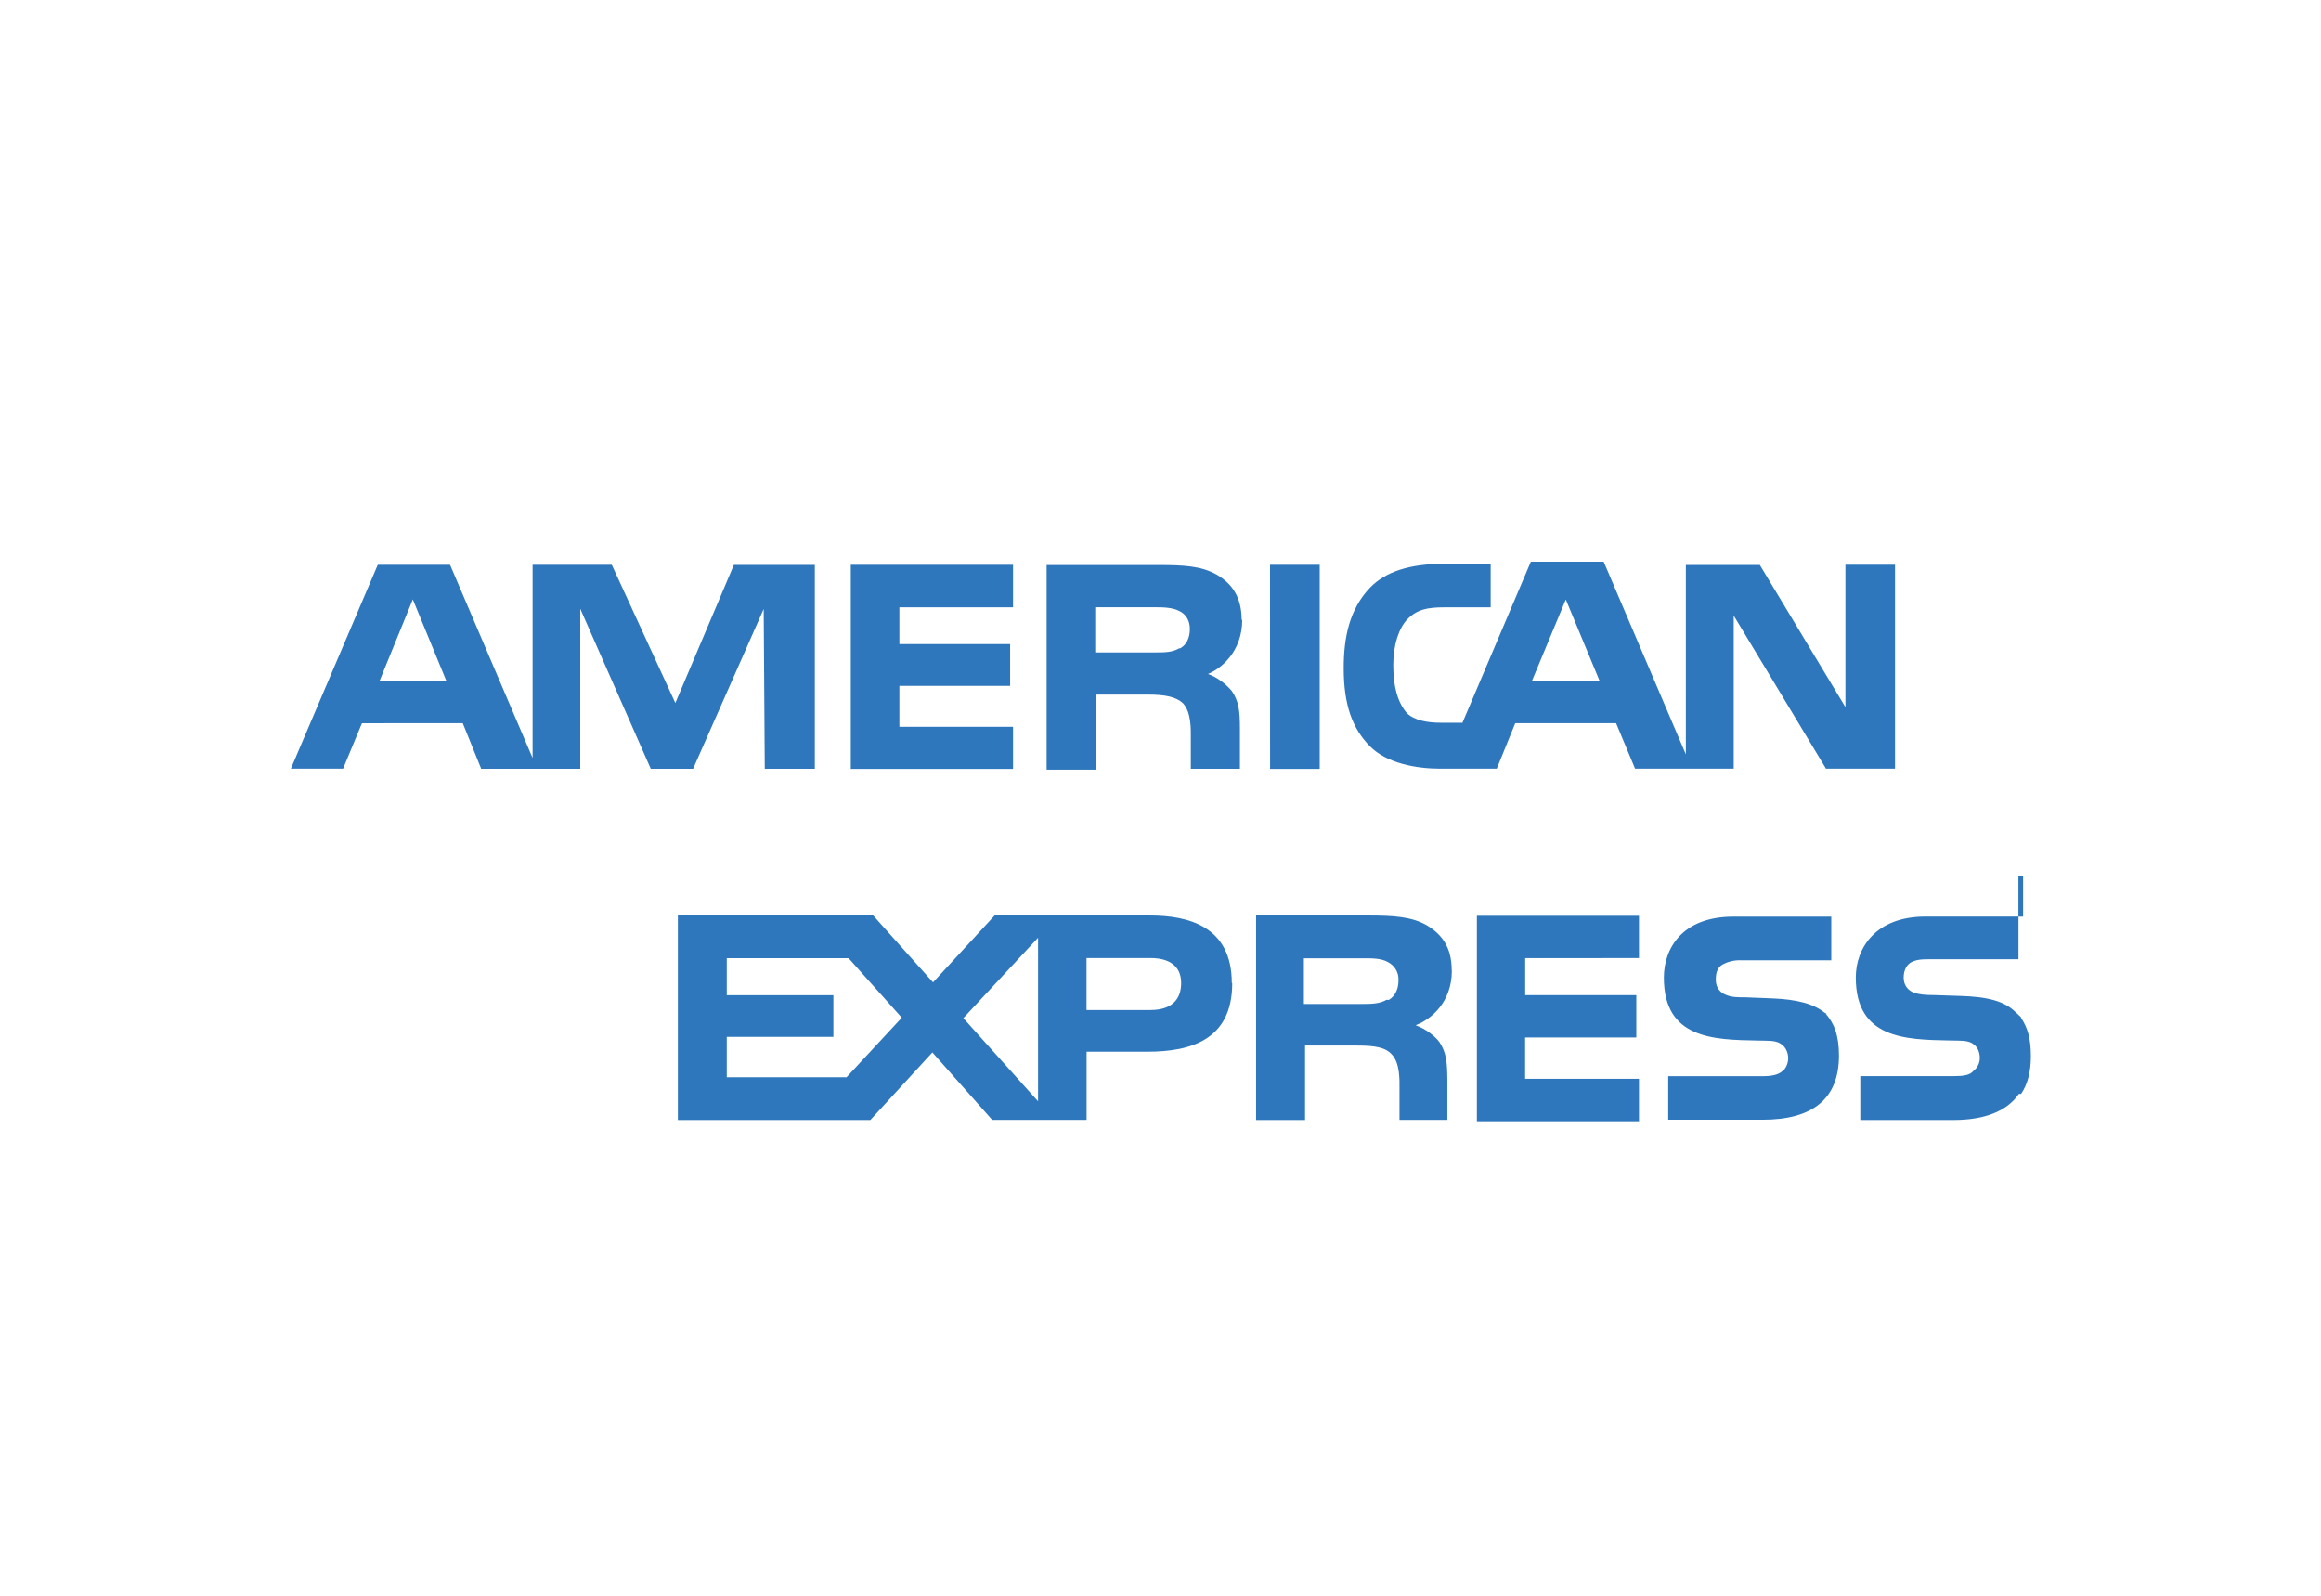 <svg width="32" height="22" viewBox="0 0 32 22" fill="none" xmlns="http://www.w3.org/2000/svg">
<g clip-path="url(#clip0_1998_693)">
<path fill-rule="evenodd" clip-rule="evenodd" d="M19.671 12.756C19.88 12.882 20.015 13.058 20.015 13.378L20.017 13.379C20.017 13.829 19.717 14.054 19.537 14.126L19.517 14.134C19.667 14.188 19.787 14.288 19.847 14.368C19.938 14.508 19.953 14.634 19.955 14.884V15.439H19.295V15.089C19.295 15.072 19.295 15.054 19.295 15.035C19.297 14.869 19.299 14.656 19.191 14.539C19.103 14.438 18.953 14.414 18.713 14.414H17.993V15.441H17.318V12.621H18.861C19.207 12.621 19.461 12.636 19.671 12.756ZM19.117 13.783L19.145 13.785L19.147 13.786C19.236 13.731 19.281 13.636 19.281 13.516C19.287 13.408 19.229 13.309 19.131 13.261C19.041 13.211 18.921 13.211 18.801 13.211H17.977V13.841H18.787C18.922 13.841 19.027 13.836 19.117 13.783ZM23 14.837H24.297C24.424 14.837 24.514 14.82 24.574 14.767C24.619 14.737 24.654 14.664 24.654 14.587C24.654 14.513 24.618 14.437 24.572 14.407C24.527 14.362 24.451 14.347 24.347 14.347C24.308 14.346 24.269 14.345 24.23 14.345C23.624 14.334 22.94 14.322 22.94 13.477C22.94 13.074 23.194 12.637 23.898 12.637H25.248V13.239H24.018C23.923 13.233 23.829 13.253 23.746 13.299C23.673 13.343 23.656 13.419 23.656 13.509C23.656 13.614 23.716 13.689 23.806 13.719C23.881 13.749 23.957 13.749 24.061 13.749L24.437 13.764C24.775 13.778 25.014 13.838 25.167 13.971C25.288 14.105 25.354 14.273 25.354 14.553C25.354 15.159 24.98 15.437 24.304 15.437H23V14.837ZM25.158 13.958C25.159 13.959 25.16 13.961 25.161 13.962C25.163 13.966 25.165 13.969 25.167 13.971C25.172 13.976 25.177 13.978 25.183 13.981C25.185 13.982 25.188 13.983 25.19 13.984L25.198 13.991C25.196 13.988 25.193 13.986 25.19 13.984L25.158 13.958ZM25.158 13.958C25.157 13.957 25.157 13.956 25.156 13.955V13.956L25.158 13.958ZM27.828 12.084H27.832V12.082H27.893V12.637H27.829V12.636H27.828V12.084ZM27.828 12.636H26.546C25.856 12.636 25.586 13.073 25.586 13.476C25.586 14.321 26.273 14.333 26.879 14.344C26.918 14.344 26.957 14.345 26.996 14.346C27.1 14.346 27.176 14.361 27.22 14.406C27.266 14.436 27.296 14.512 27.296 14.586C27.296 14.656 27.262 14.724 27.206 14.766C27.161 14.822 27.07 14.836 26.936 14.836H25.648V15.441H26.935C27.355 15.441 27.669 15.323 27.835 15.081H27.865C27.955 14.947 28 14.781 28 14.558C28 14.318 27.955 14.168 27.865 14.032V14.03V14.025C27.851 14.013 27.84 14.002 27.83 13.992C27.817 13.979 27.806 13.967 27.79 13.955C27.64 13.802 27.4 13.74 27.026 13.73L26.666 13.718C26.546 13.718 26.472 13.711 26.396 13.688C26.306 13.658 26.246 13.583 26.246 13.478C26.246 13.388 26.276 13.318 26.336 13.274C26.412 13.229 26.486 13.224 26.606 13.224H27.829V12.637H27.828V12.636ZM22.597 12.625V13.208L21.028 13.209V13.719H22.56V14.303H21.027V14.873H22.597V15.458H20.362V12.625H22.597ZM18.195 7.787H17.51L17.511 10.6H18.195V7.787ZM17.119 8.549L17.126 8.543L17.127 8.542C17.127 8.992 16.827 9.222 16.655 9.292C16.783 9.339 16.895 9.422 16.985 9.529C17.079 9.67 17.095 9.795 17.095 10.045V10.598H16.418V10.244C16.418 10.228 16.418 10.211 16.418 10.193C16.42 10.029 16.421 9.819 16.311 9.696C16.214 9.606 16.064 9.576 15.824 9.576H15.104V10.61H14.43V7.79H15.969C16.309 7.79 16.562 7.8 16.779 7.925C16.989 8.049 17.119 8.235 17.119 8.549ZM16.256 8.939H16.271V8.938C16.358 8.892 16.405 8.794 16.405 8.672C16.405 8.55 16.345 8.462 16.255 8.422C16.165 8.376 16.045 8.372 15.925 8.372H15.1V8.995H15.926C16.061 8.995 16.166 8.993 16.256 8.939ZM20.552 8.373H19.92H19.919C19.675 8.373 19.536 8.403 19.403 8.538C19.289 8.658 19.209 8.883 19.209 9.168C19.209 9.47 19.27 9.68 19.395 9.83C19.501 9.934 19.686 9.964 19.863 9.964H20.163L21.106 7.744H22.11L23.243 10.4V7.789H24.263L25.443 9.749V7.786H26.127V10.599L26.125 10.597H25.175L23.903 8.487V10.597H22.543L22.281 9.97H20.891L20.636 10.597H19.856C19.531 10.597 19.118 10.525 18.886 10.287C18.649 10.046 18.526 9.725 18.526 9.213C18.526 8.793 18.602 8.403 18.888 8.103C19.104 7.878 19.444 7.773 19.908 7.773H20.552V8.373ZM22.052 9.383L21.588 8.265L21.122 9.385H22.052V9.383ZM6.634 10.598L6.38 9.97L4.99 9.971L4.73 10.597H4.01L5.208 7.787H6.205L7.343 10.45V7.787H8.435L9.311 9.692L10.118 7.788H11.234V10.598H10.544L10.529 8.396L9.556 10.598H8.972L8 8.393V10.598H6.634ZM6.152 9.383L5.692 8.265H5.691L5.234 9.385H6.149L6.152 9.383ZM13.714 12.62H15.856L15.855 12.621C16.385 12.621 16.983 12.771 16.983 13.551L16.989 13.554C16.989 14.335 16.419 14.499 15.819 14.499H14.981V15.439H13.679L12.855 14.509L12 15.441H9.346V12.621H12.039L12.864 13.543L13.714 12.62ZM11.67 14.853L11.656 14.851H10.02V14.294H11.49V13.72H10.02V13.21H11.7L12.433 14.03L11.67 14.853ZM13.282 14.036L14.312 15.183V15.181V12.928L13.282 14.036ZM14.98 13.925H15.865V13.924C16.135 13.924 16.285 13.795 16.285 13.552C16.285 13.306 16.105 13.208 15.865 13.208H14.98V13.925ZM13.967 7.787V8.373H12.4V8.88H13.927V9.456H12.4V10.02H13.967V10.6H11.73V7.787H13.967Z" fill="#2E77BC"/>
</g>
<defs>
<clipPath id="clip0_1998_693">
<rect width="32" height="22" fill="white"/>
</clipPath>
</defs>
</svg>
